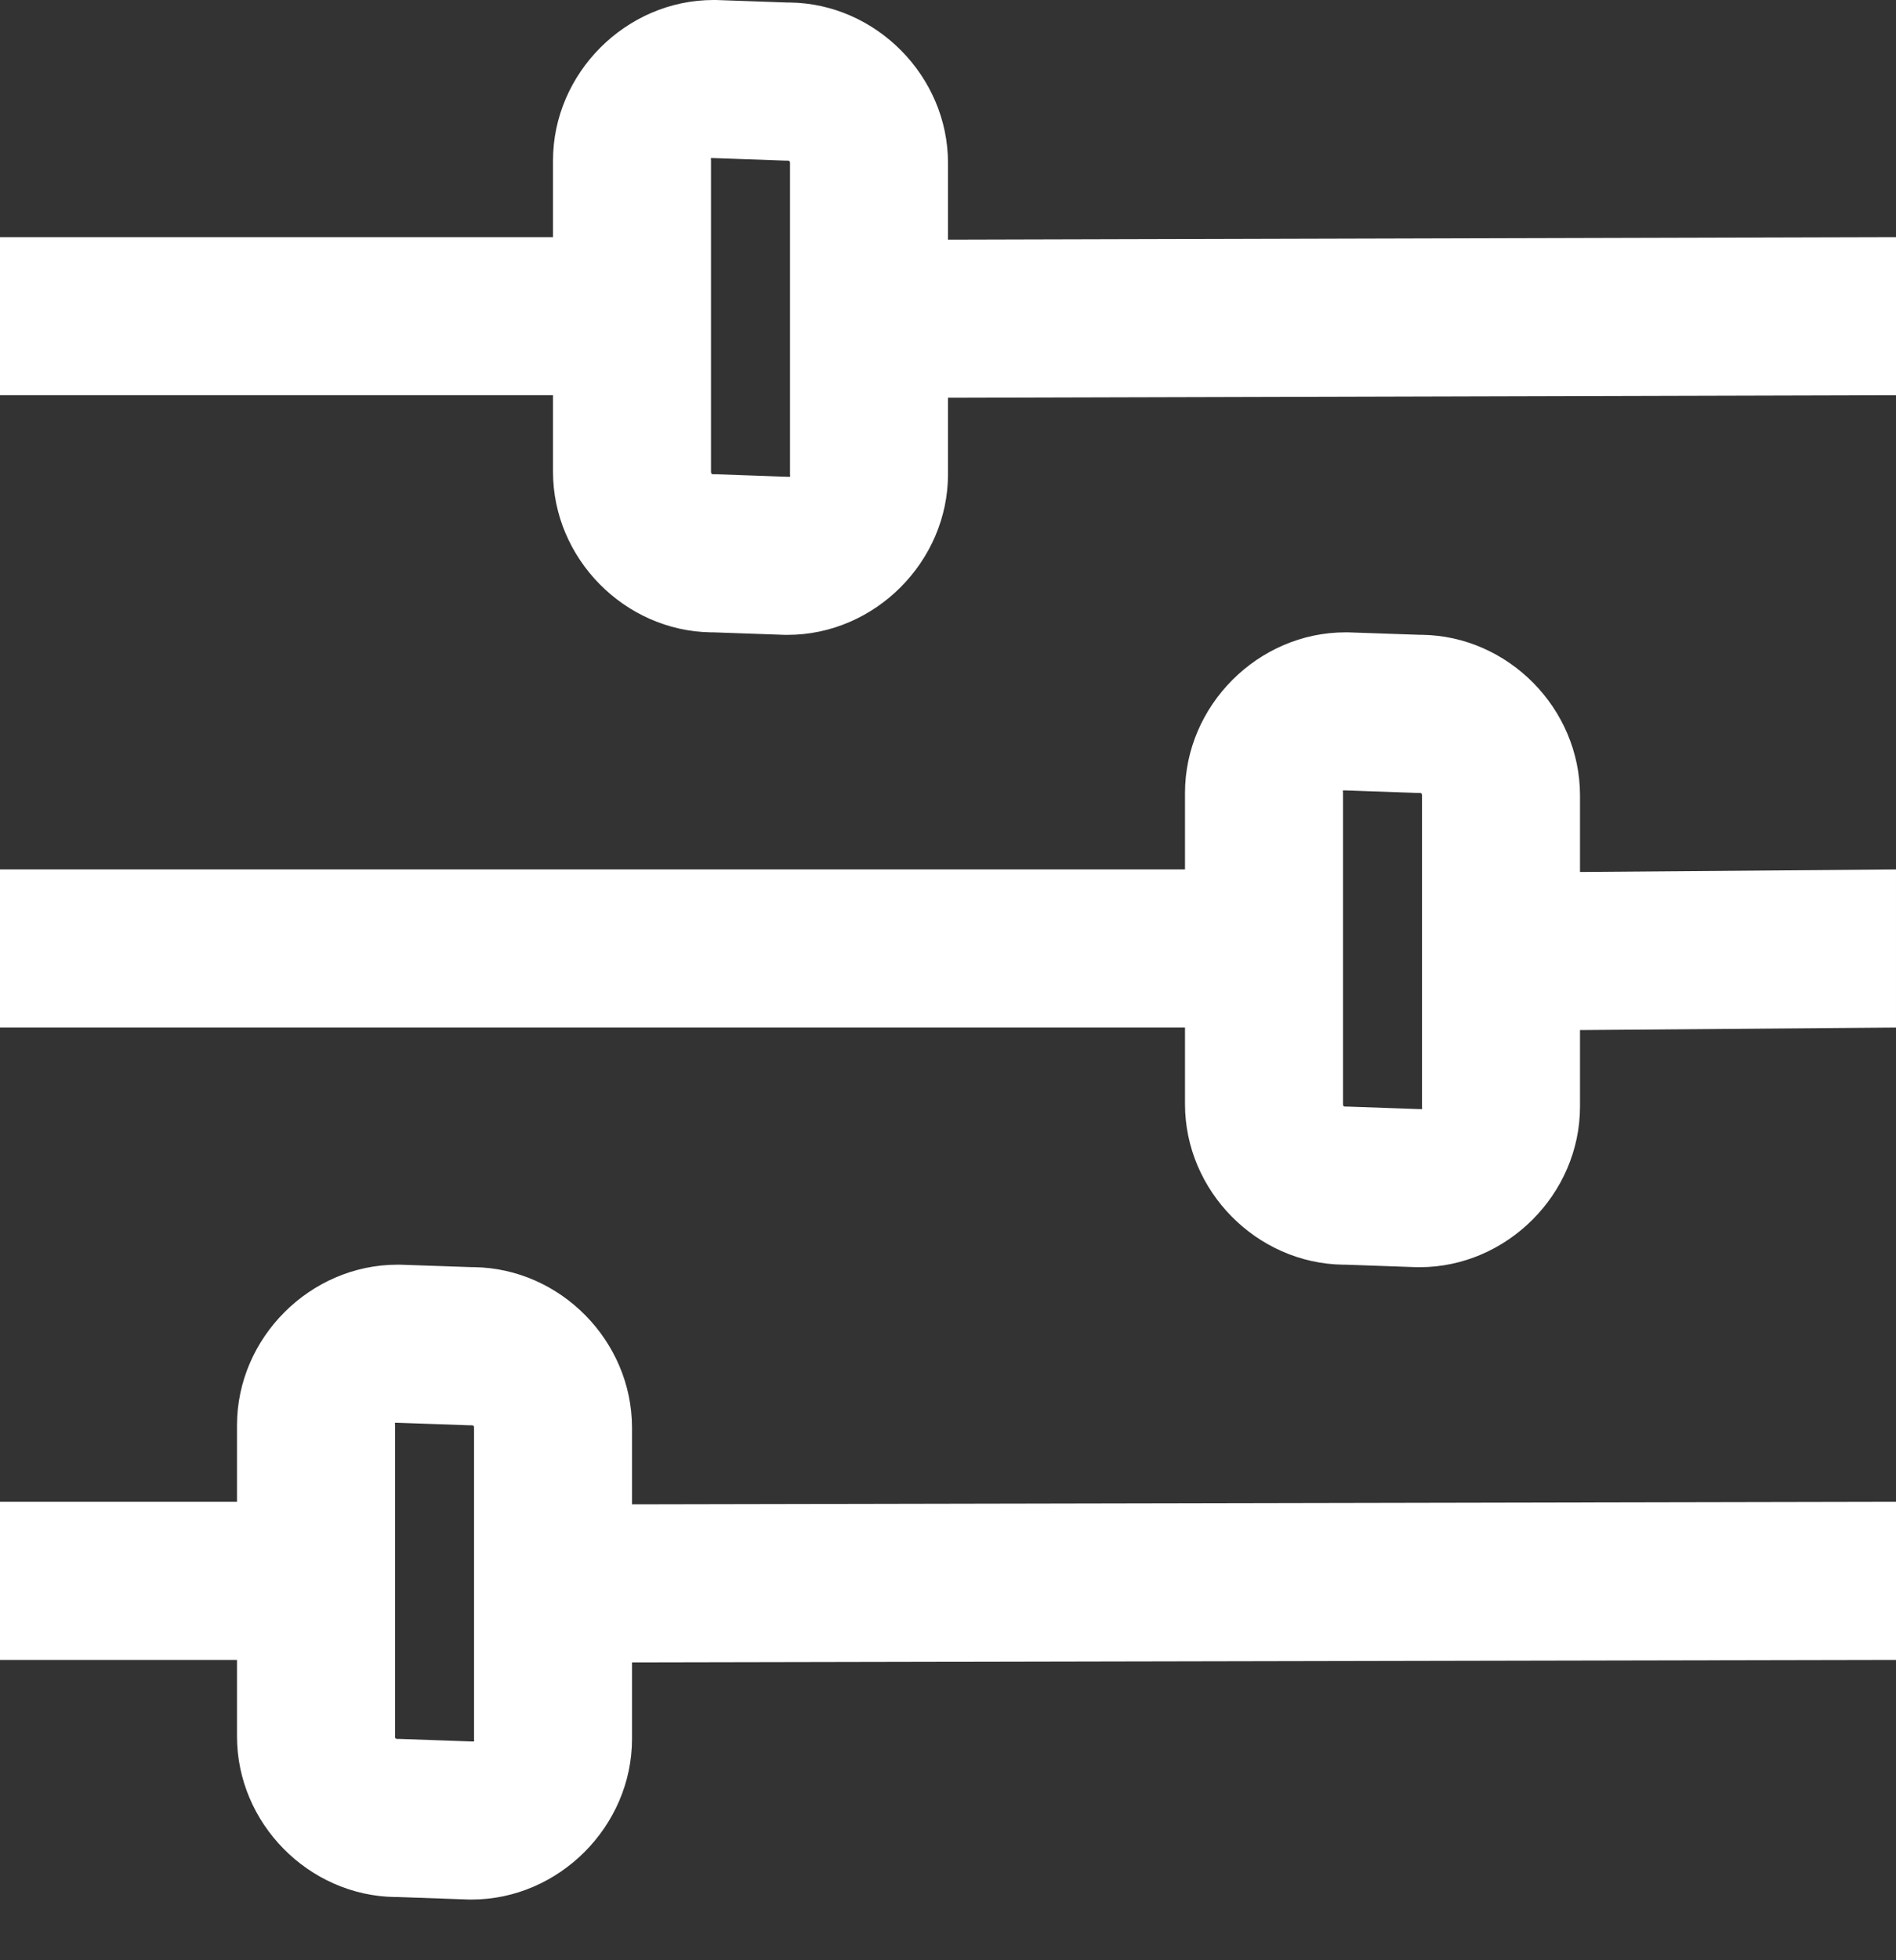 <svg width="30" height="31" viewBox="0 0 30 31" fill="none" xmlns="http://www.w3.org/2000/svg"><rect x="0" y="0" width="30" height="31" fill="#333333" stroke="none"/><path d="M11.29 0C9.906 0 8.75 1.157 8.75 2.54v1.21H0v2.5h8.75v1.21c0 1.373 1.133 2.52 2.5 2.54h.04l1.132.04h.039C13.843 10.04 15 8.881 15 7.5V6.29l15-.04v-2.5l-15 .04V2.577C15 1.206 13.862.058 12.5.04h-.04L11.329 0h-.039zm-.04 2.5h.04l1.132.04h.039c.03 0 .039.009.039.038V7.5c0 .015.005.034 0 .04h-.04l-1.132-.04h-.039c-.03 0-.039-.01-.039-.04V2.54c0-.016-.005-.035 0-.04zM21.29 10c-1.383 0-2.54 1.157-2.54 2.54v1.21H0v2.5h18.75v1.21c0 1.373 1.133 2.52 2.5 2.54h.04l1.132.04h.039c1.382 0 2.539-1.158 2.539-2.54v-1.21l5-.04v-2.5l-5 .04v-1.212c0-1.372-1.133-2.52-2.5-2.539h-.04L21.329 10h-.039zm-.04 2.5h.04l1.132.04h.039c.03 0 .039.009.039.038V17.5c0 .015.005.034 0 .04h-.04l-1.132-.04h-.039c-.03 0-.039-.01-.039-.04v-4.92c0-.016-.005-.035 0-.04zM6.29 20c-1.383 0-2.54 1.157-2.54 2.54v1.21H0v2.5h3.75v1.21c0 1.373 1.133 2.52 2.5 2.54h.04l1.132.04h.039C8.843 30.04 10 28.881 10 27.5v-1.21l20-.04v-2.5l-20 .04v-1.212c0-1.372-1.133-2.52-2.5-2.539h-.04L6.329 20H6.29zm-.04 2.5h.04l1.132.04h.039c.03 0 .039.009.039.038V27.5c0 .015.005.034 0 .04h-.04l-1.132-.04H6.29c-.03 0-.039-.01-.039-.04v-4.92c0-.016-.005-.035 0-.04z" fill="#fff"/></svg>